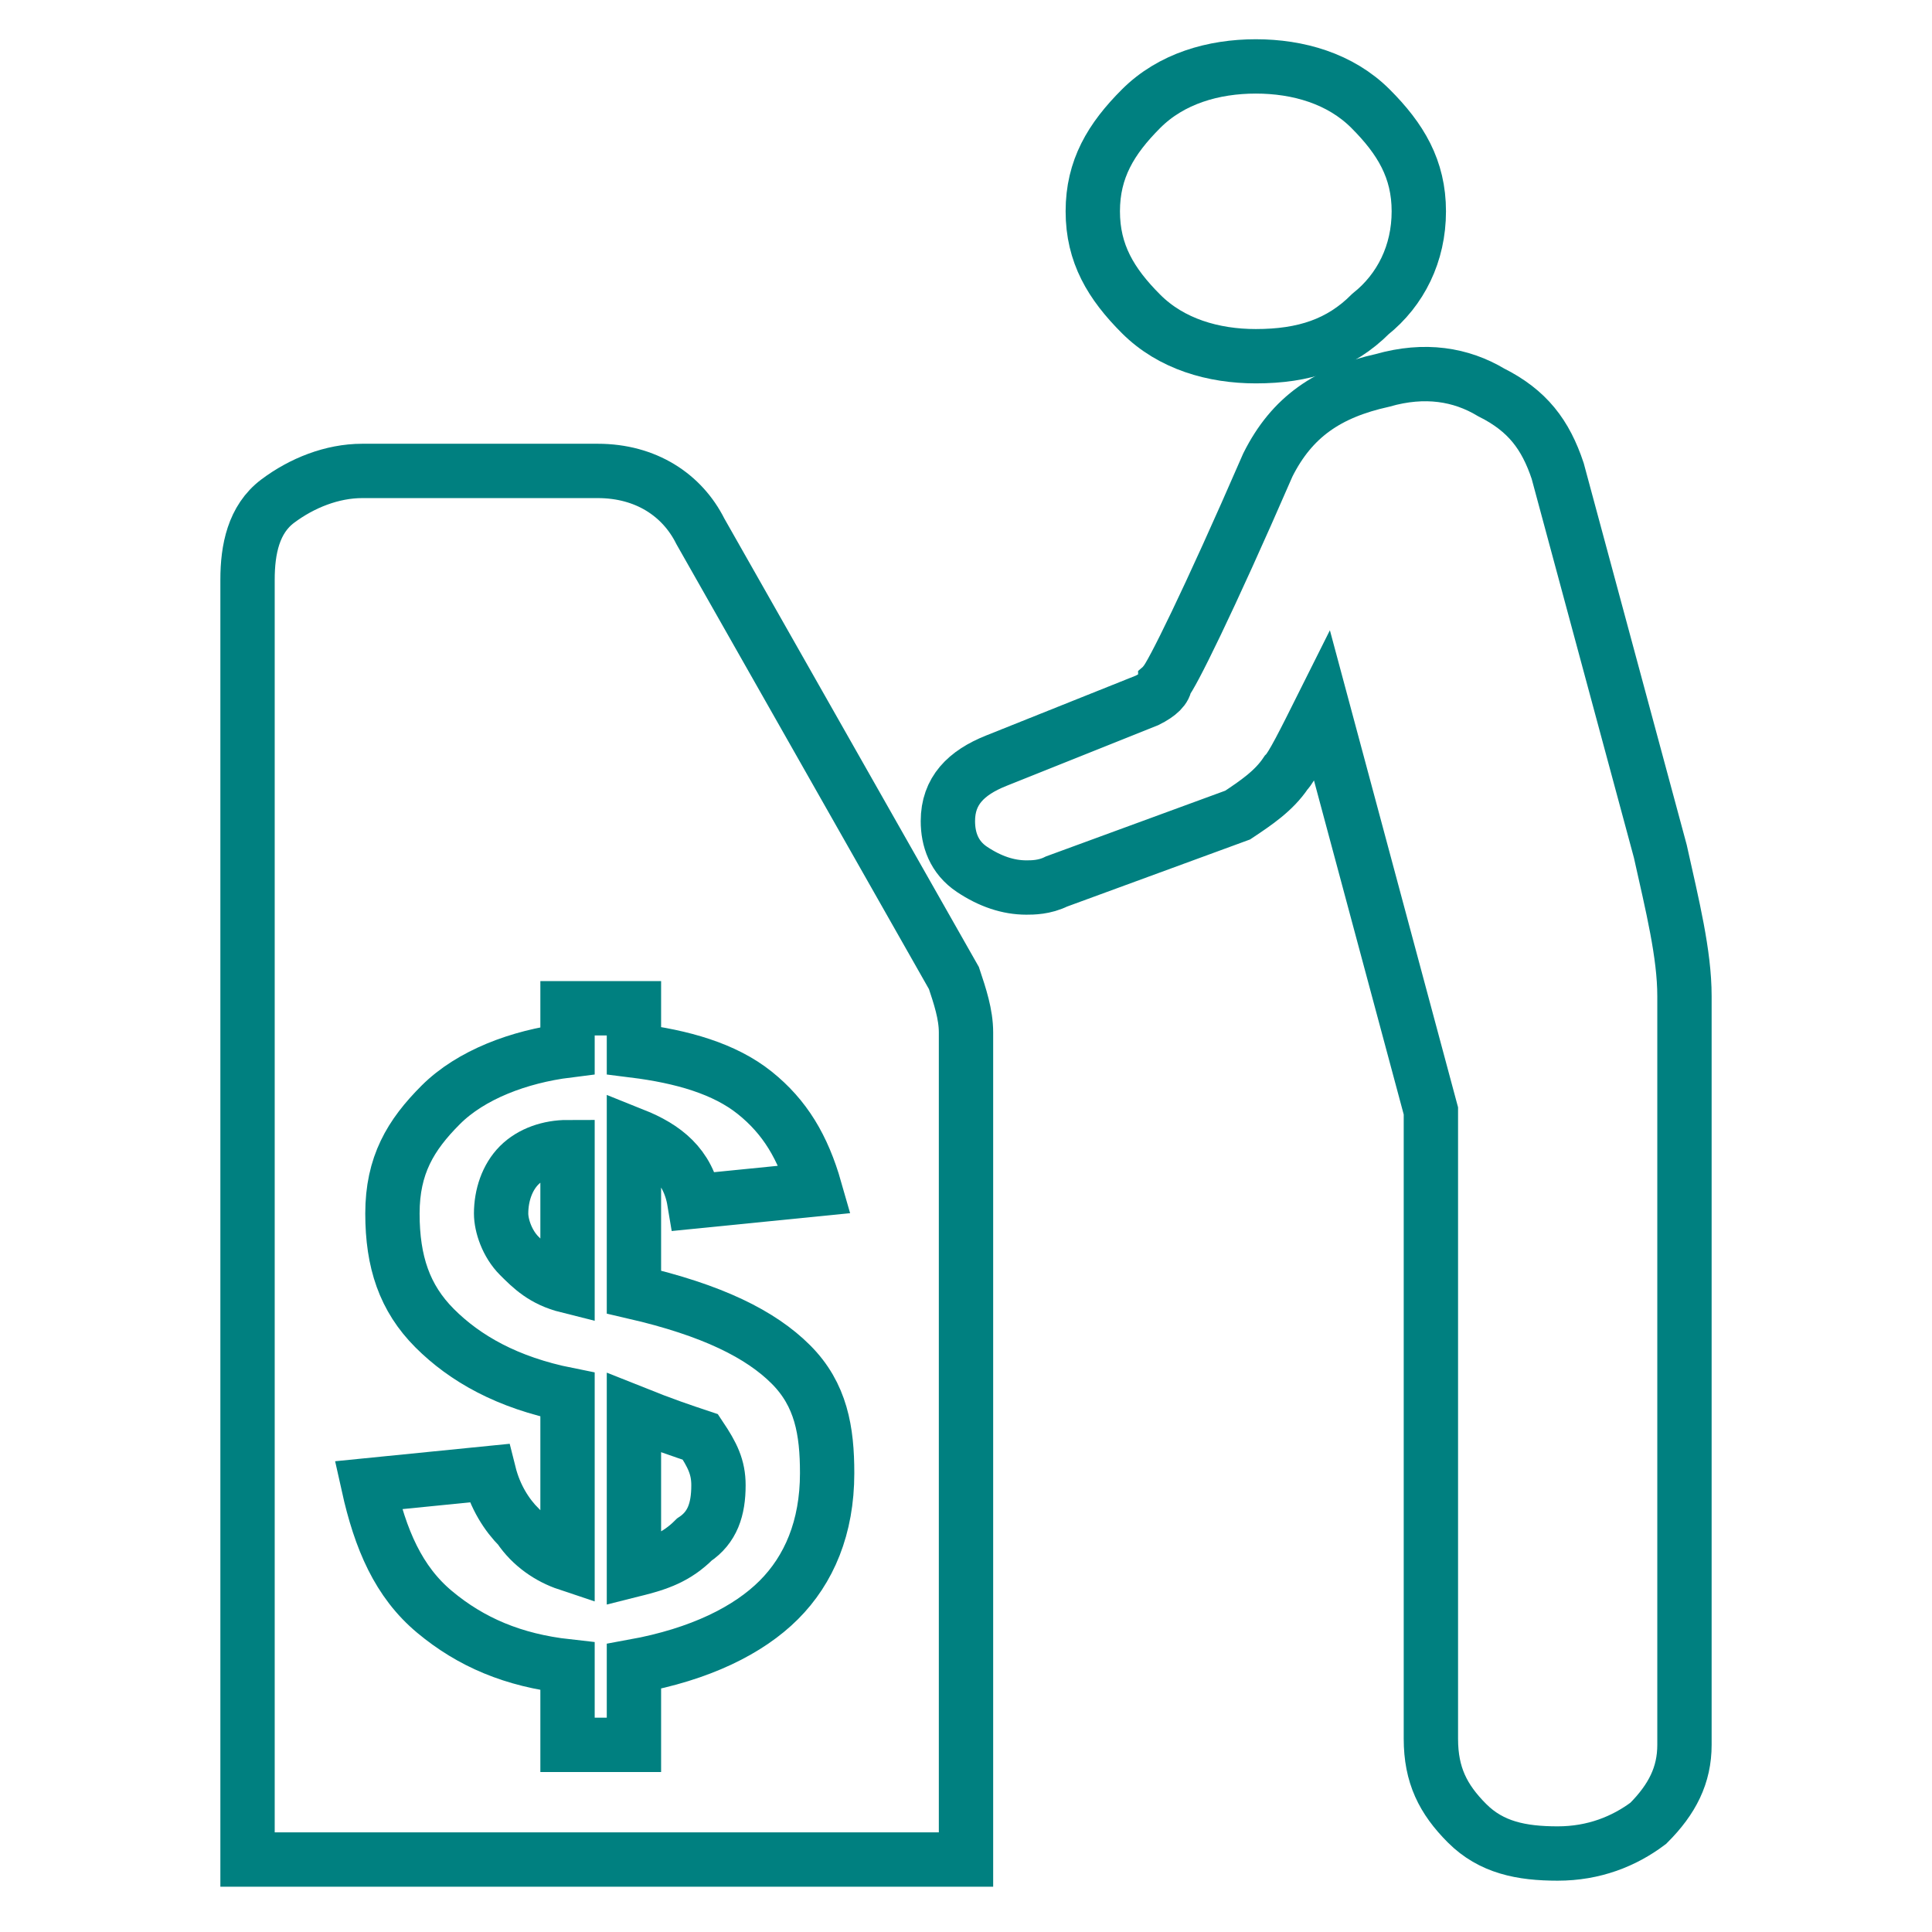 <svg xmlns="http://www.w3.org/2000/svg" id="Layer_1" viewBox="0 0 32 32"><style>.st0{fill:none;stroke:#008080;stroke-width:0.9;stroke-miterlimit:10;}</style><g id="XMLID_2_"><g id="XMLID_3_"><g id="XMLID_4_"><path id="XMLID_11_" d="M27.5 14.1l-1.7-6.3c-.2-.6-.5-1-1.1-1.3-.5-.3-1.1-.4-1.8-.2-.9.2-1.5.6-1.9 1.4-1 2.3-1.6 3.5-1.7 3.6 0 .1-.1.2-.3.3l-2.5 1c-.5.2-.8.5-.8 1 0 .3.1.6.4.8.3.2.6.3.9.3.1 0 .3 0 .5-.1l3-1.1c.3-.2.6-.4.8-.7.1-.1.3-.5.6-1.1l1.8 6.7v10.4c0 .6.2 1 .6 1.4.4.4.9.5 1.5.5s1.1-.2 1.5-.5c.4-.4.6-.8.6-1.3V16.5c0-.7-.2-1.5-.4-2.4z" class="st0"/><path id="XMLID_10_" d="M20.8 5.9c.8 0 1.4-.2 1.9-.7.5-.4.8-1 .8-1.7s-.3-1.2-.8-1.7-1.2-.7-1.9-.7-1.4.2-1.9.7c-.5.5-.8 1-.8 1.7s.3 1.2.8 1.7 1.2.7 1.9.7z" class="st0"/><path id="XMLID_7_" d="M15.8 16.2l-4.2-7.4c-.3-.6-.9-1-1.7-1H6c-.5 0-1 .2-1.4.5s-.5.8-.5 1.3v21.2H16V17.1c0-.3-.1-.6-.2-.9zm-2.9 10.3c-.5.5-1.3.9-2.4 1.1v1.3H9.4v-1.3c-.9-.1-1.6-.4-2.2-.9s-.9-1.2-1.1-2.1l2-.2c.1.4.3.7.5.9.2.3.5.5.8.6v-2.8c-1-.2-1.7-.6-2.2-1.1s-.7-1.1-.7-1.9.3-1.3.8-1.8 1.3-.8 2.1-.9v-.7h1.1v.7c.8.1 1.5.3 2 .7.5.4.8.9 1 1.6l-2 .2c-.1-.6-.5-.9-1-1.1v2.6c1.3.3 2.1.7 2.6 1.2s.6 1.1.6 1.8c0 .9-.3 1.6-.8 2.1z" class="st0"/><path id="XMLID_6_" d="M10.5 23.4V26c.4-.1.7-.2 1-.5.3-.2.4-.5.4-.9 0-.3-.1-.5-.3-.8-.3-.1-.6-.2-1.1-.4z" class="st0"/><path id="XMLID_5_" d="M8.6 19.3c-.2.2-.3.5-.3.8 0 .2.1.5.3.7.2.2.4.4.8.5V19c-.3 0-.6.1-.8.3z" class="st0"/></g></g></g></svg>